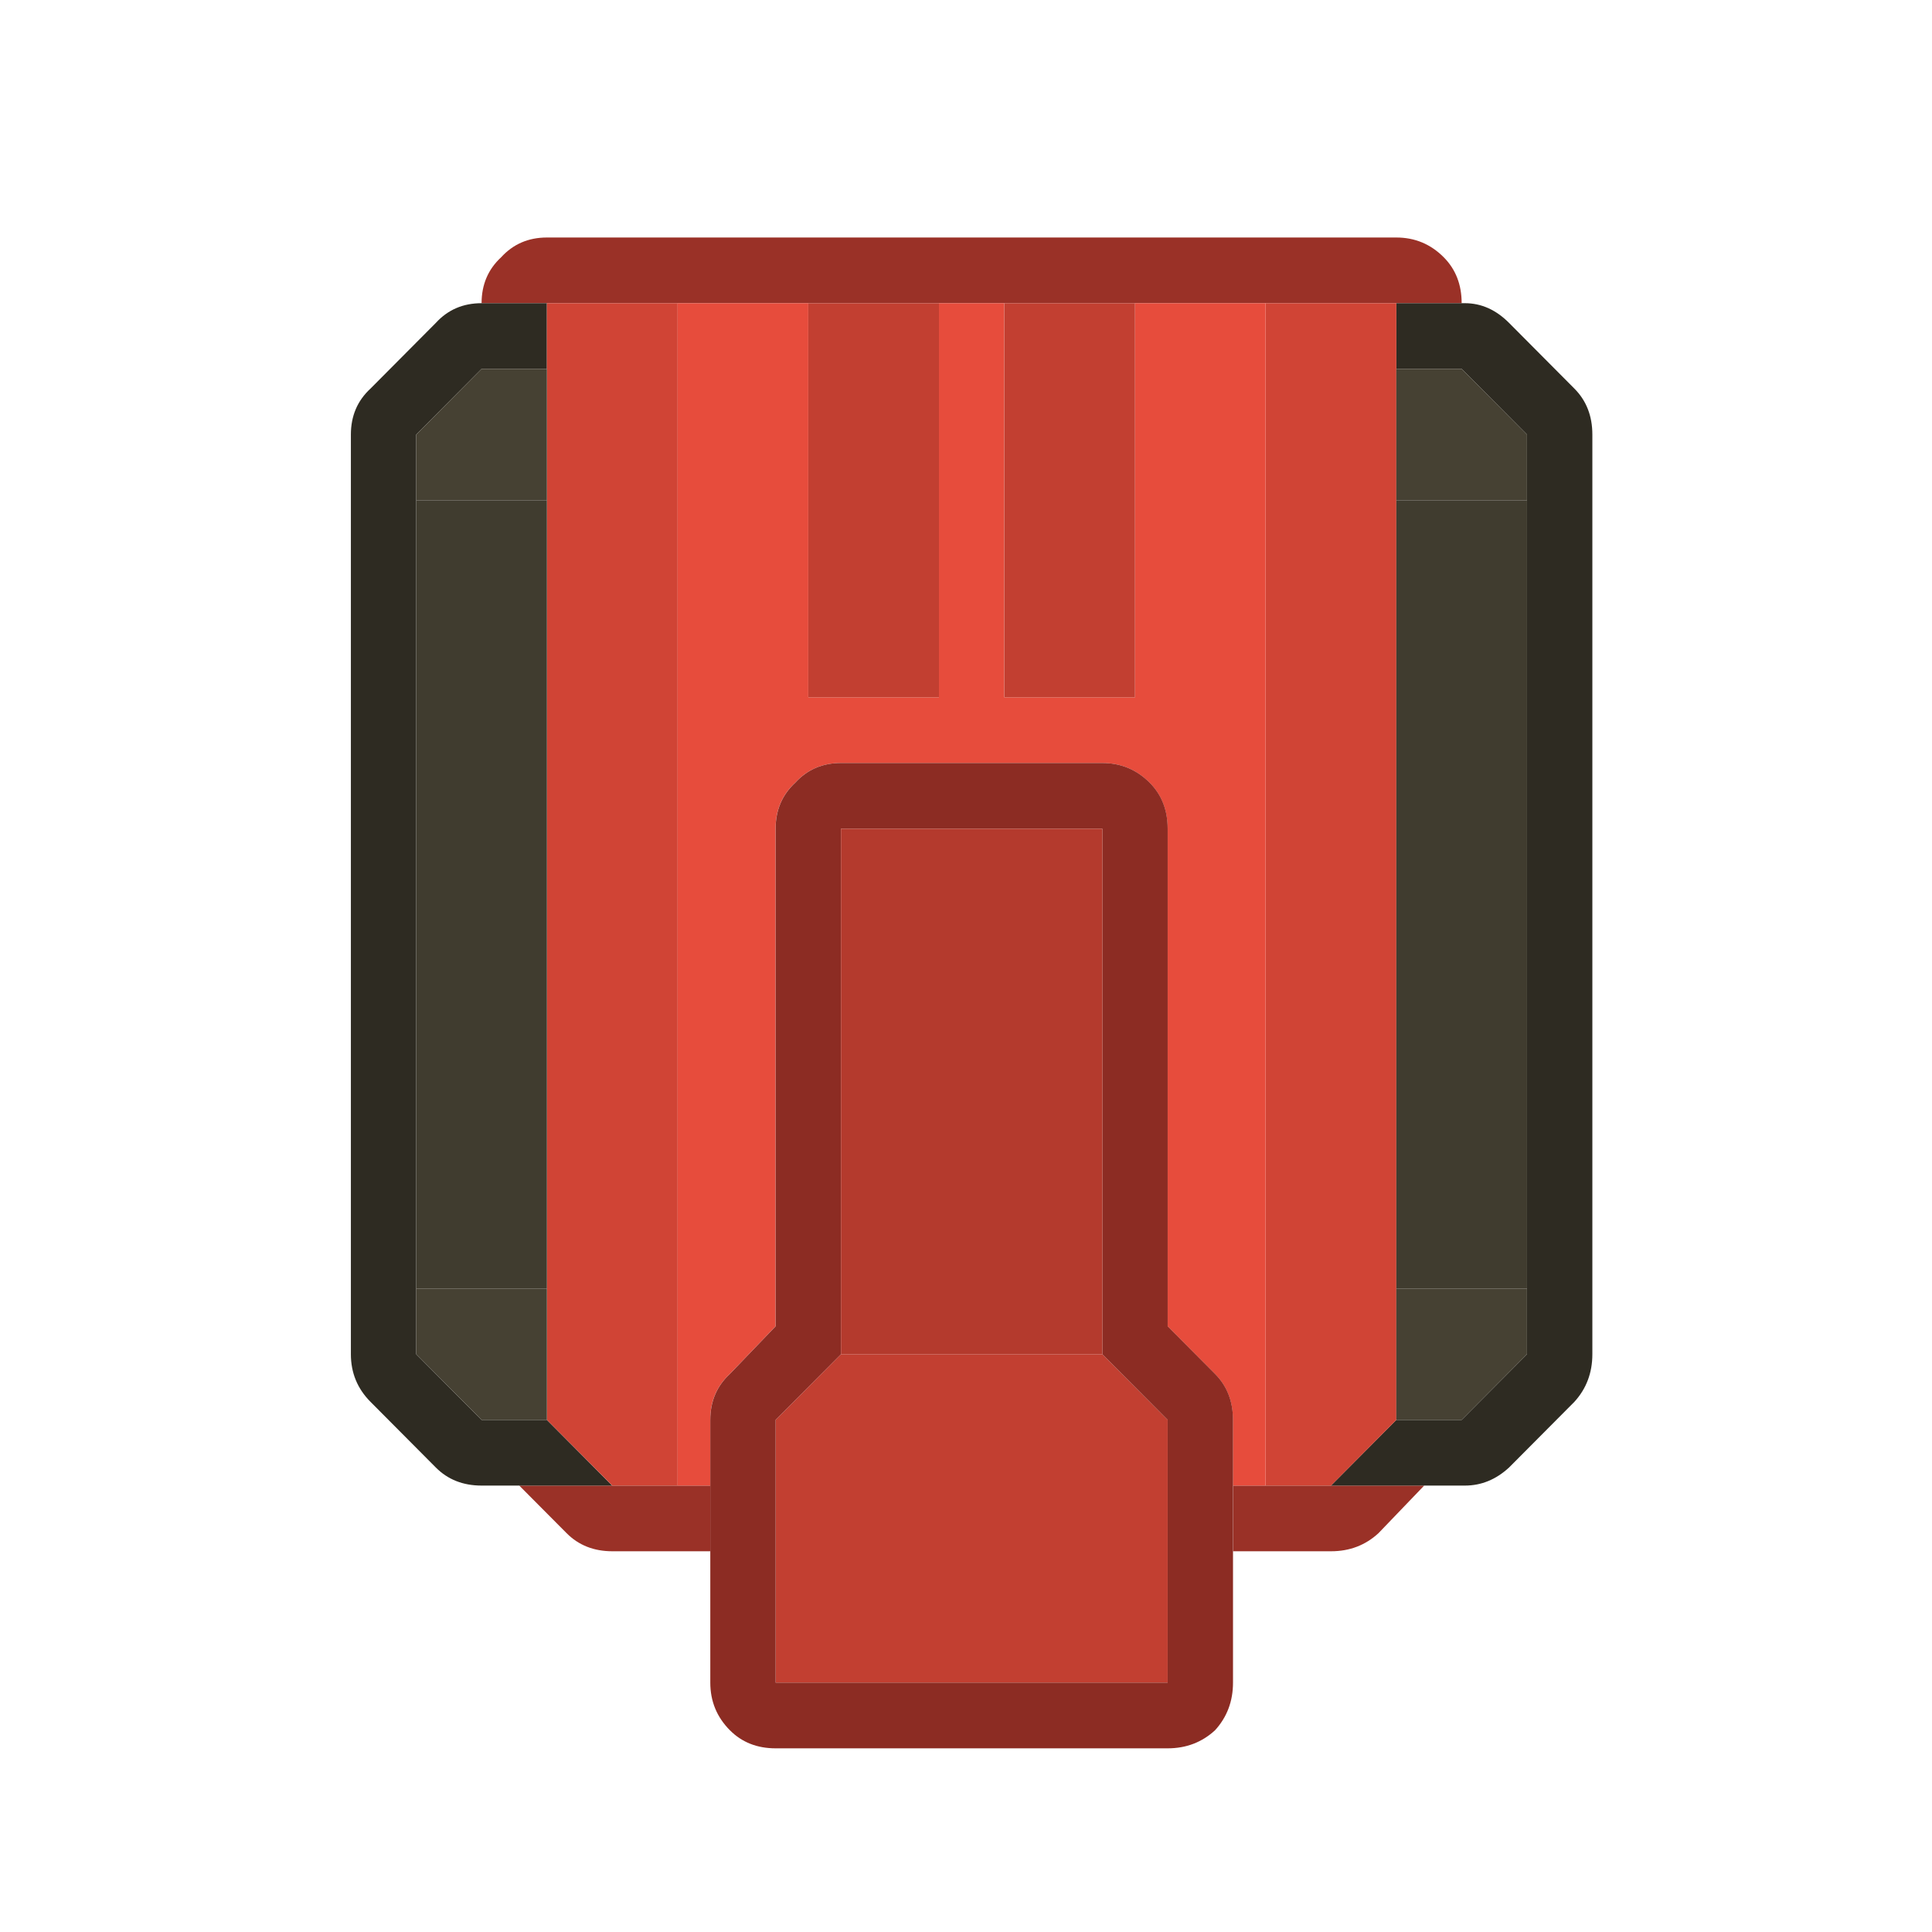 <?xml version="1.0" encoding="UTF-8" standalone="no"?>
<!-- Created with Inkscape (http://www.inkscape.org/) -->

<svg
   xmlns:dc="http://purl.org/dc/elements/1.1/"
   xmlns:cc="http://creativecommons.org/ns#"
   xmlns:rdf="http://www.w3.org/1999/02/22-rdf-syntax-ns#"
   xmlns:svg="http://www.w3.org/2000/svg"
   xmlns="http://www.w3.org/2000/svg"
   xmlns:sodipodi="http://sodipodi.sourceforge.net/DTD/sodipodi-0.dtd"
   xmlns:inkscape="http://www.inkscape.org/namespaces/inkscape"
   width="60"
   height="60"
   viewBox="0 0 60 60"
   id="svg5171"
   version="1.1"
   inkscape:version="0.91 r13725"
   sodipodi:docname="tank2S.svg">
  <defs
     id="defs5173" />
  <sodipodi:namedview
     id="base"
     pagecolor="#ffffff"
     bordercolor="#666666"
     borderopacity="1.0"
     inkscape:pageopacity="0.0"
     inkscape:pageshadow="2"
     inkscape:zoom="10.116667"
     inkscape:cx="32.866557"
     inkscape:cy="29.35575"
     inkscape:document-units="px"
     inkscape:current-layer="layer1"
     showgrid="false"
     units="px"
     inkscape:window-width="1301"
     inkscape:window-height="744"
     inkscape:window-x="65"
     inkscape:window-y="24"
     inkscape:window-maximized="1" />
  <g
     inkscape:label="Layer 1"
     inkscape:groupmode="layer"
     id="layer1"
     transform="translate(0,-992.362)">
    <path
       d="m 14.956,1001.778 q 0,-0.867 0.609,-1.428 0.558,-0.612 1.42,-0.612 l 26.379,0 q 0.862,0 1.471,0.612 0.558,0.561 0.558,1.428 l -2.029,0 -4.058,0 -4.058,0 -4.058,0 -2.029,0 -4.058,0 -4.058,0 -4.058,0 -2.029,0 m 29.271,36.72 -1.42,1.479 q -0.609,0.561 -1.471,0.561 l -3.044,0 0,-2.04 1.015,0 2.029,0 2.892,0 m -22.169,2.04 -3.044,0 q -0.862,0 -1.42,-0.561 l -1.471,-1.479 2.892,0 2.029,0 1.015,0 0,2.04"
       id="path1216"
       inkscape:connector-curvature="0"
       style="fill:#9a3127;stroke:none" />
    <path
       d="m 45.394,1001.778 0.101,0 q 0.761,0 1.37,0.612 l 2.029,2.04 q 0.558,0.561 0.558,1.428 l 0,28.56 q 0,0.867 -0.558,1.479 l -2.029,2.04 q -0.609,0.561 -1.37,0.561 l -1.268,0 -2.892,0 2.029,-2.04 2.029,0 2.029,-2.04 0,-2.04 0,-24.48 0,-2.04 -2.029,-2.04 -2.029,0 0,-2.04 2.029,0 m -29.271,36.72 -1.167,0 q -0.862,0 -1.42,-0.561 l -2.029,-2.04 q -0.609,-0.612 -0.609,-1.479 l 0,-28.56 q 0,-0.867 0.609,-1.428 l 2.029,-2.04 q 0.558,-0.612 1.42,-0.612 l 2.029,0 0,2.04 -2.029,0 -2.029,2.04 0,2.04 0,24.48 0,2.04 2.029,2.04 2.029,0 2.029,2.04 -2.892,0"
       id="path1218"
       inkscape:connector-curvature="0"
       style="fill:#2e2b22;stroke:none" />
    <path
       d="m 16.986,1001.778 4.058,0 0,36.72 -2.029,0 -2.029,-2.04 0,-4.08 0,-24.48 0,-4.08 0,-2.04 m 22.321,0 4.058,0 0,2.04 0,4.08 0,24.48 0,4.08 -2.029,2.04 -2.029,0 0,-36.72"
       id="path1220"
       inkscape:connector-curvature="0"
       style="fill:#d04435;stroke:none" />
    <path
       d="m 12.927,1007.898 0,-2.04 2.029,-2.04 2.029,0 0,4.08 -4.058,0 m 4.058,28.56 -2.029,0 -2.029,-2.04 0,-2.04 4.058,0 0,4.08 m 26.379,-32.64 2.029,0 2.029,2.04 0,2.04 -4.058,0 0,-4.08 m 4.058,28.56 0,2.04 -2.029,2.04 -2.029,0 0,-4.08 4.058,0"
       id="path1222"
       inkscape:connector-curvature="0"
       style="fill:#464133;stroke:none" />
    <path
       d="m 47.423,1032.378 -4.058,0 0,-24.48 4.058,0 0,24.48 m -34.496,-24.48 4.058,0 0,24.48 -4.058,0 0,-24.48"
       id="path1224"
       inkscape:connector-curvature="0"
       style="fill:#403c2f;stroke:none" />
    <path
       d="m 21.044,1001.778 4.058,0 0,12.24 4.058,0 0,-12.24 2.029,0 0,12.24 4.058,0 0,-12.24 4.058,0 0,36.72 -1.015,0 0,-2.04 q 0,-0.867 -0.558,-1.428 l -1.471,-1.479 0,-15.453 q 0,-0.867 -0.558,-1.428 -0.609,-0.612 -1.471,-0.612 l -8.117,0 q -0.862,0 -1.42,0.612 -0.609,0.561 -0.609,1.428 l 0,15.453 -1.42,1.479 q -0.609,0.561 -0.609,1.428 l 0,2.04 -1.015,0 0,-36.72"
       id="path1226"
       inkscape:connector-curvature="0"
       style="fill:#e74c3c;stroke:none" />
    <path
       d="m 25.102,1001.778 4.058,0 0,12.24 -4.058,0 0,-12.24 m 6.088,0 4.058,0 0,12.24 -4.058,0 0,-12.24 m -5.073,32.64 8.117,0 2.029,2.04 0,8.16 -12.175,0 0,-8.16 2.029,-2.04"
       id="path1228"
       inkscape:connector-curvature="0"
       style="fill:#c23f31;stroke:none" />
    <path
       d="m 26.117,1034.418 -2.029,2.04 0,8.16 12.175,0 0,-8.16 -2.029,-2.04 0,-16.32 -8.117,0 0,16.32 m 12.175,6.12 0,4.08 q 0,0.867 -0.558,1.479 -0.609,0.561 -1.471,0.561 l -12.175,0 q -0.862,0 -1.42,-0.561 -0.609,-0.612 -0.609,-1.479 l 0,-4.08 0,-2.04 0,-2.04 q 0,-0.867 0.609,-1.428 l 1.42,-1.479 0,-15.453 q 0,-0.867 0.609,-1.428 0.558,-0.612 1.42,-0.612 l 8.117,0 q 0.862,0 1.471,0.612 0.558,0.561 0.558,1.428 l 0,15.453 1.471,1.479 q 0.558,0.561 0.558,1.428 l 0,2.04 0,2.04"
       id="path1230"
       inkscape:connector-curvature="0"
       style="fill:#8c2c23;stroke:none" />
    <path
       d="m 26.117,1034.418 0,-16.32 8.117,0 0,16.32 -8.117,0"
       id="path1232"
       inkscape:connector-curvature="0"
       style="fill:#b43a2d;stroke:none" />
  </g>
</svg>
